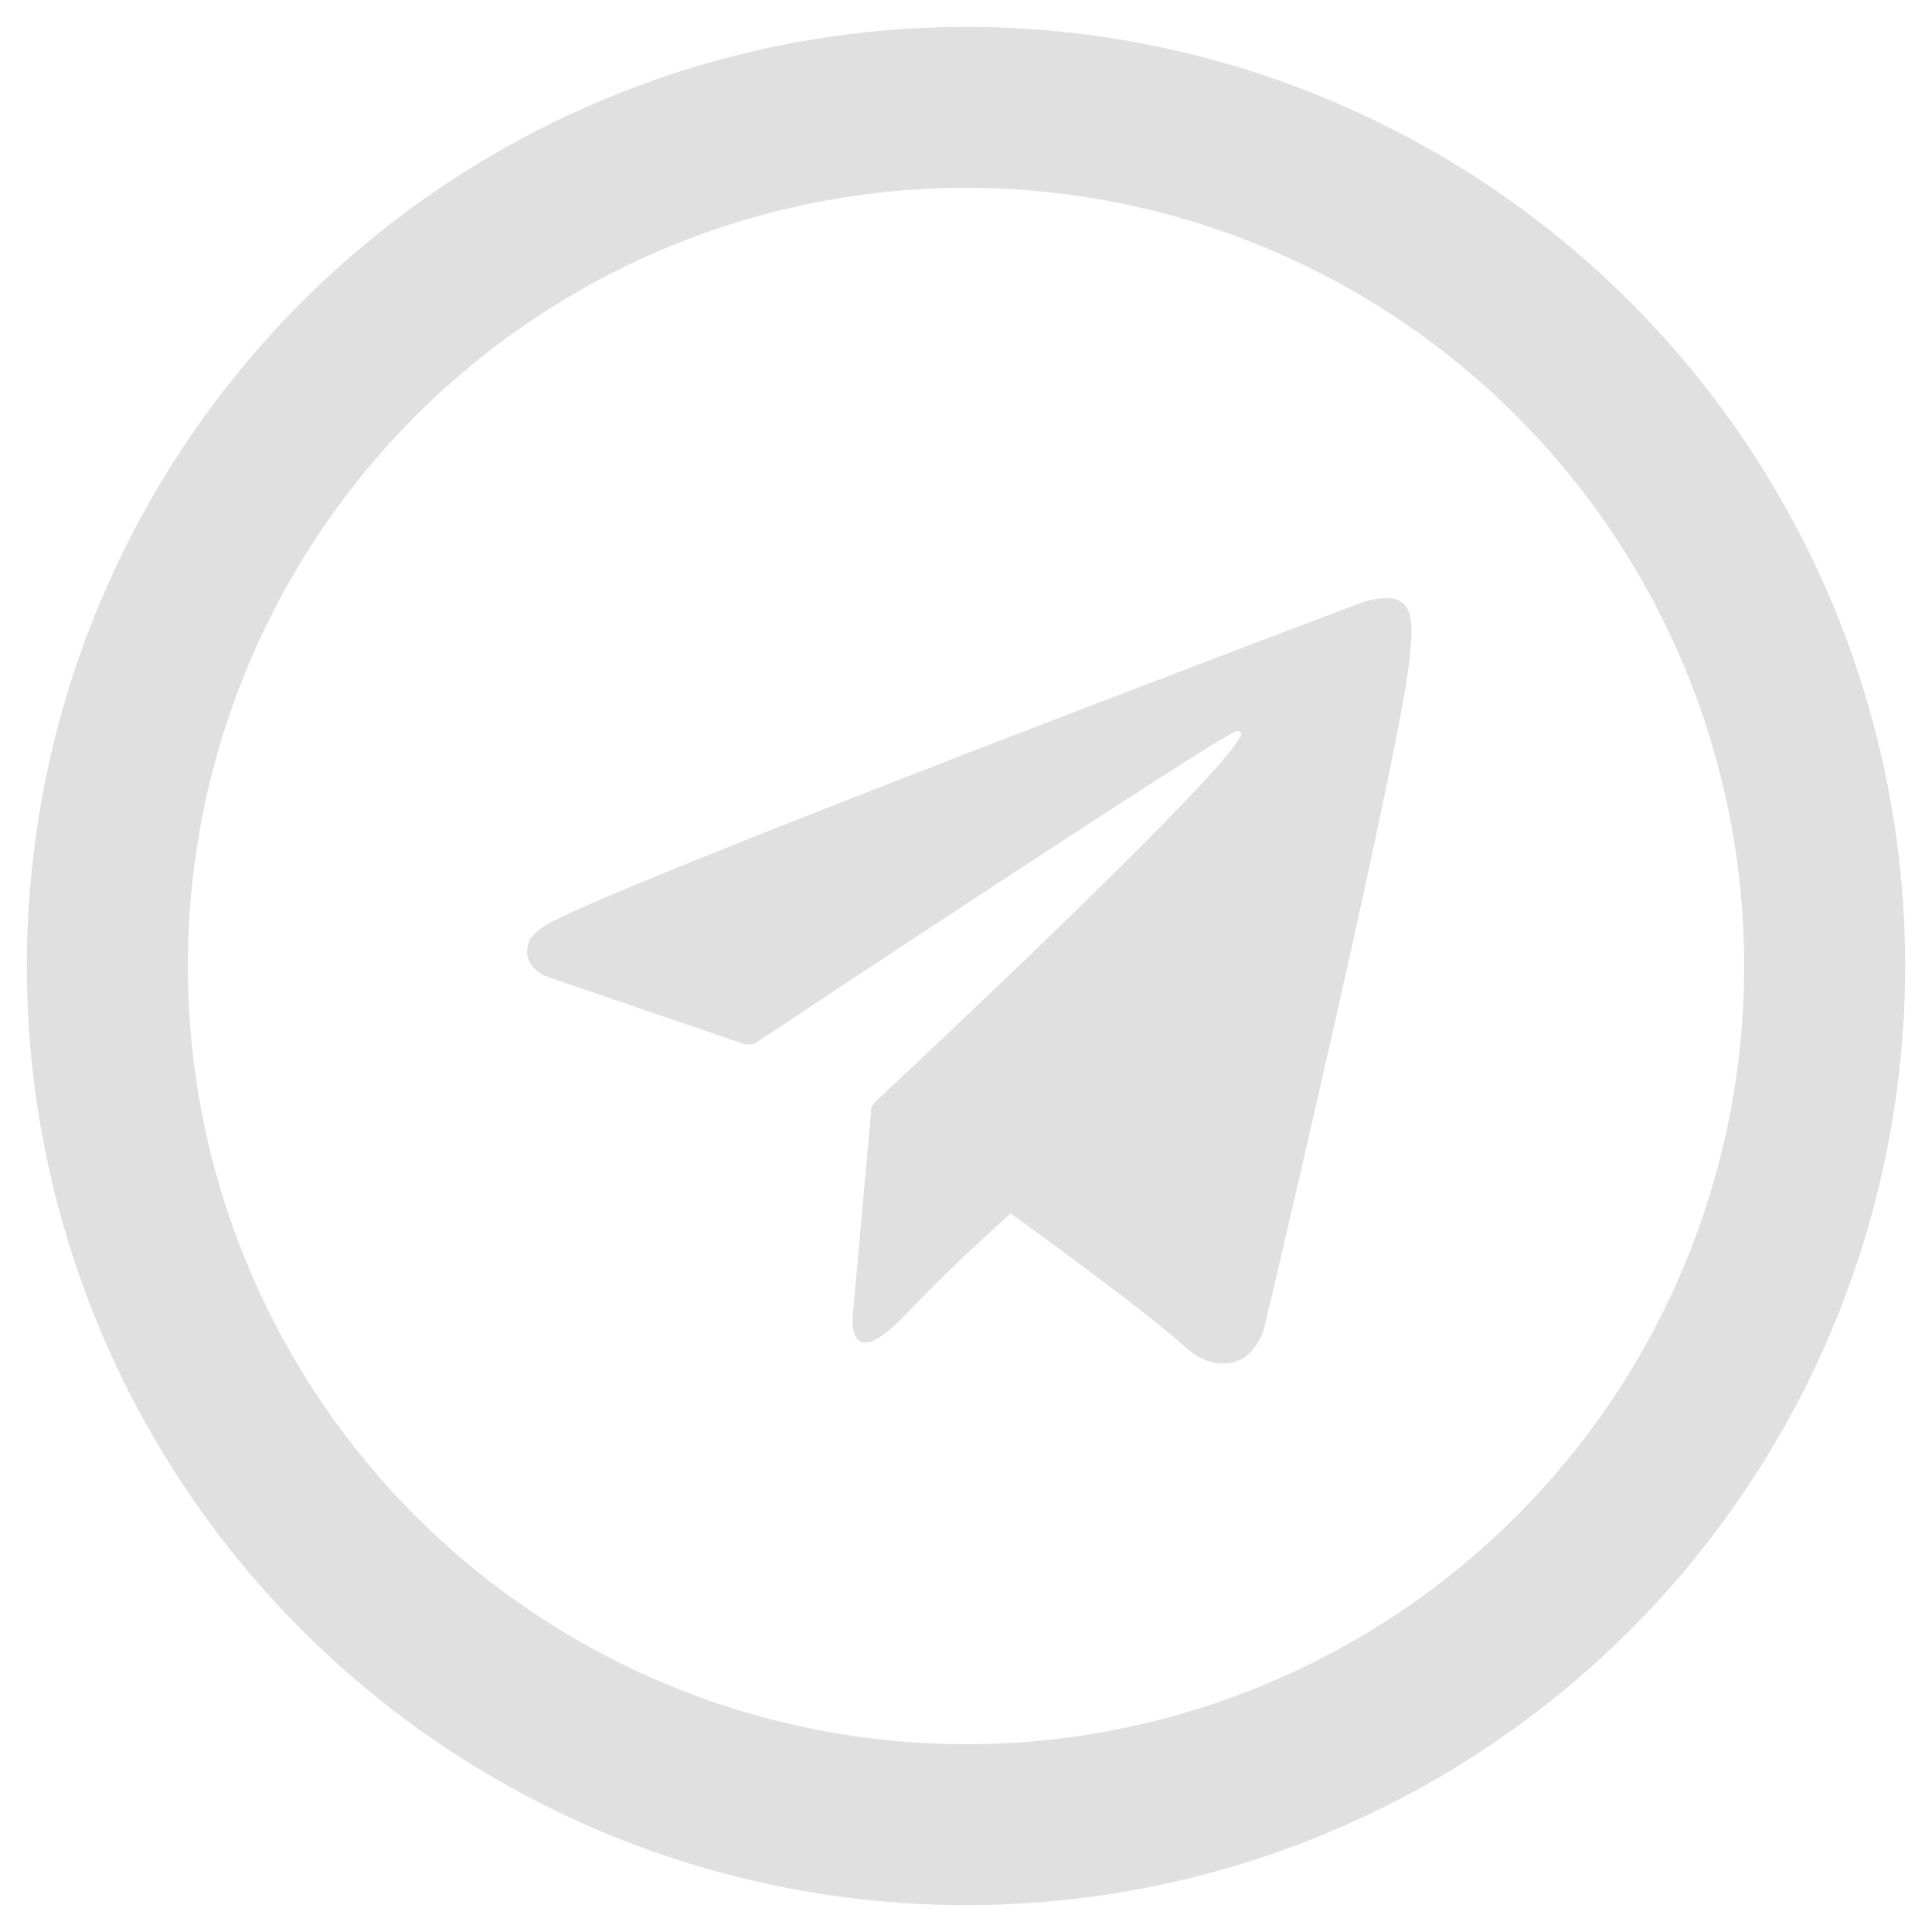 <svg width="36" height="36" viewBox="0 0 36 36" fill="none" xmlns="http://www.w3.org/2000/svg">
<ellipse cx="18" cy="18" rx="16" ry="16" stroke="#E0E0E0" stroke-width="3"/>
<path d="M16.24 20.617L15.892 24.49C15.892 24.49 15.747 25.677 16.878 24.49C18.009 23.304 19.091 22.388 19.091 22.388" fill="#E0E0E0"/>
<path d="M13.873 19.457L10.152 18.185C10.152 18.185 9.708 17.996 9.851 17.566C9.88 17.478 9.939 17.402 10.117 17.273C10.942 16.669 25.38 11.225 25.38 11.225C25.38 11.225 25.788 11.081 26.029 11.176C26.139 11.22 26.209 11.27 26.268 11.45C26.29 11.516 26.302 11.656 26.301 11.795C26.299 11.895 26.288 11.988 26.279 12.134C26.192 13.623 23.56 24.733 23.56 24.733C23.56 24.733 23.403 25.383 22.839 25.405C22.633 25.413 22.383 25.369 22.085 25.1C20.978 24.101 17.152 21.403 16.306 20.81C16.259 20.776 16.245 20.733 16.237 20.691C16.225 20.628 16.289 20.55 16.289 20.55C16.289 20.55 22.951 14.337 23.128 13.685C23.142 13.634 23.09 13.609 23.02 13.631C22.578 13.802 14.907 18.884 14.061 19.445C14.011 19.478 13.872 19.457 13.872 19.457" fill="#E0E0E0"/>
</svg>
